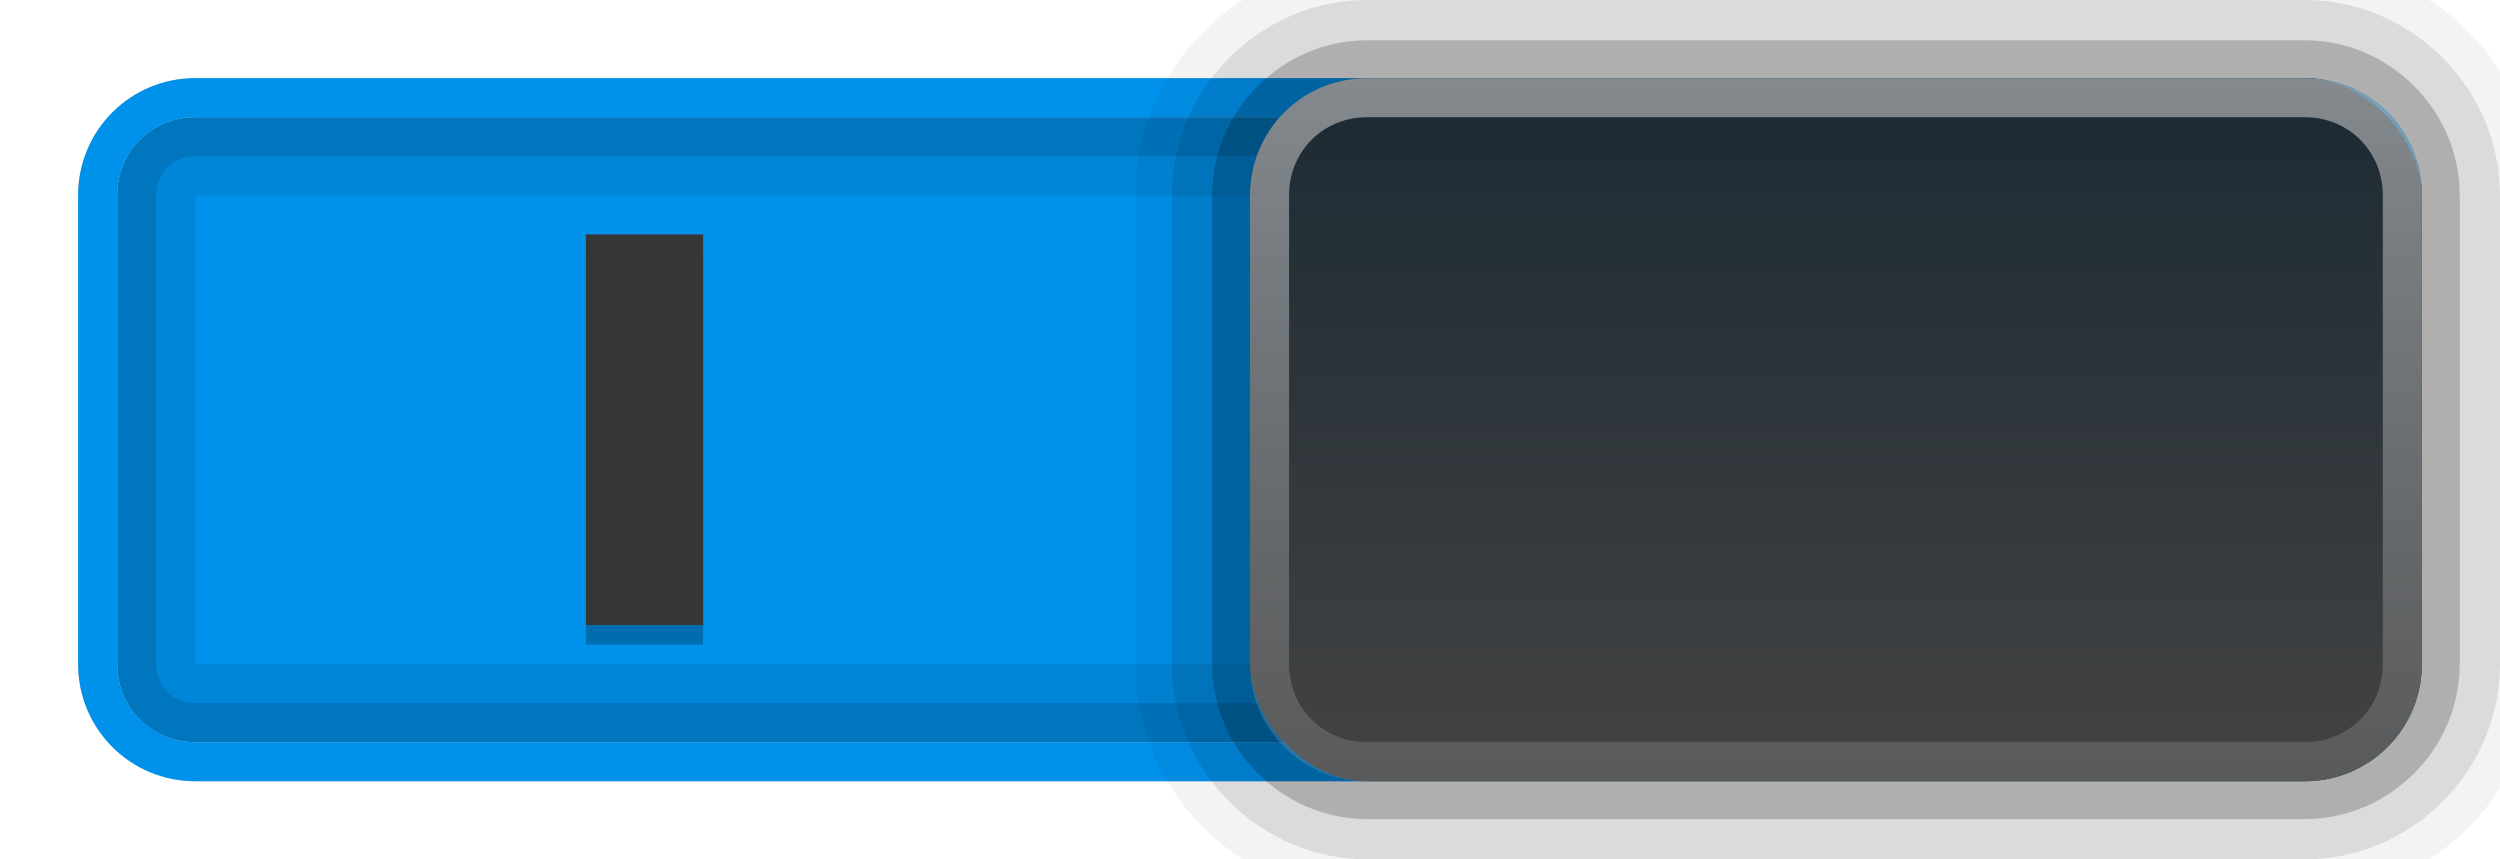 <svg xmlns="http://www.w3.org/2000/svg" xmlns:svg="http://www.w3.org/2000/svg" xmlns:xlink="http://www.w3.org/1999/xlink" id="svg3273" width="64" height="22" version="1.1"><defs id="defs3275"><linearGradient id="linearGradient3988"><stop id="stop3990" offset="0" style="stop-color:#000;stop-opacity:1"/><stop style="stop-color:#000;stop-opacity:.706" id="stop3997" offset=".6"/><stop id="stop3993" offset="1" style="stop-color:#000;stop-opacity:0"/></linearGradient><linearGradient id="linearGradient3976"><stop style="stop-color:#fff;stop-opacity:1" id="stop3978" offset="0"/><stop id="stop3995" offset=".6" style="stop-color:#fff;stop-opacity:.706"/><stop style="stop-color:#fff;stop-opacity:0" id="stop3980" offset="1"/></linearGradient><linearGradient id="linearGradient4137"><stop style="stop-color:#000;stop-opacity:.706" id="stop4139" offset="0"/><stop style="stop-color:#000;stop-opacity:.235" id="stop4141" offset="1"/></linearGradient><linearGradient id="linearGradient4114"><stop id="stop4116" offset="0" style="stop-color:#fff;stop-opacity:.078"/><stop id="stop4118" offset="1" style="stop-color:#fff;stop-opacity:.275"/></linearGradient><linearGradient id="linearGradient3985"><stop style="stop-color:#fff;stop-opacity:1" id="stop3987" offset="0"/><stop style="stop-color:#fff;stop-opacity:0" id="stop3989" offset="1"/></linearGradient><linearGradient id="linearGradient3938"><stop style="stop-color:#b4b4b4;stop-opacity:1" id="stop3940" offset="0"/><stop style="stop-color:#dcdcdc;stop-opacity:1" id="stop3942" offset="1"/></linearGradient><linearGradient id="linearGradient3892"><stop style="stop-color:#000;stop-opacity:1" id="stop3894" offset="0"/><stop style="stop-color:#000;stop-opacity:.42" id="stop3896" offset="1"/></linearGradient><linearGradient id="linearGradient3866"><stop style="stop-color:#c3c3c3;stop-opacity:1" id="stop3868" offset="0"/><stop style="stop-color:#636363;stop-opacity:1" id="stop3870" offset="1"/></linearGradient><linearGradient id="linearGradient4063"><stop id="stop4065" offset="0" style="stop-color:#353535;stop-opacity:1"/><stop id="stop4067" offset="1" style="stop-color:#47586e;stop-opacity:1"/></linearGradient><linearGradient id="linearGradient3990"><stop id="stop3992" offset="0" style="stop-color:#fff;stop-opacity:1"/><stop id="stop3994" offset="1" style="stop-color:#fff;stop-opacity:0"/></linearGradient><linearGradient id="linearGradient3984"><stop id="stop3986" offset="0" style="stop-color:#313131;stop-opacity:1"/><stop id="stop3988" offset="1" style="stop-color:#5e5e5e;stop-opacity:1"/></linearGradient><linearGradient id="linearGradient4095"><stop id="stop4097" offset="0" style="stop-color:#131313;stop-opacity:1"/><stop id="stop4099" offset="1" style="stop-color:#131313;stop-opacity:0"/></linearGradient><linearGradient id="linearGradient4561" x1="17.371" x2="17.307" y1="1.495" y2="4.807" gradientTransform="translate(-64,0)" gradientUnits="userSpaceOnUse" xlink:href="#linearGradient3990"/><linearGradient id="linearGradient4568" x1="-47.059" x2="-46.979" y1="20.15" y2="1.018" gradientTransform="matrix(0.976,0,0,0.986,-0.651,0.1)" gradientUnits="userSpaceOnUse" xlink:href="#linearGradient3984"/><linearGradient id="linearGradient4572" x1="-17.785" x2="-11.504" y1="9.826" y2="9.602" gradientTransform="matrix(0.888,0,0,0.879,-19.104,2.335)" gradientUnits="userSpaceOnUse" xlink:href="#linearGradient4095"/><linearGradient id="linearGradient4576" x1="40.625" x2="40.813" y1="20.688" y2="10.5" gradientTransform="translate(-64,0)" gradientUnits="userSpaceOnUse" xlink:href="#linearGradient4063"/><linearGradient id="linearGradient4101" x1="-17.785" x2="-11.504" y1="9.826" y2="9.602" gradientTransform="matrix(0.888,0,0,0.879,-19.104,2.335)" gradientUnits="userSpaceOnUse" xlink:href="#linearGradient4095-3"/><linearGradient id="linearGradient4060" x1="-47.059" x2="-46.979" y1="20.15" y2="1.018" gradientTransform="matrix(0.976,0,0,0.986,-0.651,0.1)" gradientUnits="userSpaceOnUse" xlink:href="#linearGradient4054-9"/><linearGradient id="linearGradient4054-9"><stop id="stop4056-6" offset="0" style="stop-color:#cdcdcd;stop-opacity:1"/><stop id="stop4058-4" offset="1" style="stop-color:#f9f9f9;stop-opacity:1"/></linearGradient><linearGradient id="linearGradient4095-3"><stop id="stop4097-1" offset="0" style="stop-color:#131313;stop-opacity:1"/><stop id="stop4099-8" offset="1" style="stop-color:#131313;stop-opacity:0"/></linearGradient><linearGradient id="linearGradient4868" x1="-47.059" x2="-46.979" y1="20.15" y2="1.018" gradientTransform="matrix(0.976,0,0,0.986,-3.026,-27.657)" gradientUnits="userSpaceOnUse" xlink:href="#linearGradient4054-9"/><linearGradient id="linearGradient4872" x1="-17.785" x2="-11.504" y1="9.826" y2="9.602" gradientTransform="matrix(0.888,0,0,0.879,-21.479,-25.422)" gradientUnits="userSpaceOnUse" xlink:href="#linearGradient4095-3"/><linearGradient id="linearGradient4909" x1="17.371" x2="17.307" y1="1.495" y2="4.807" gradientTransform="translate(-64,0)" gradientUnits="userSpaceOnUse" xlink:href="#linearGradient3990"/><linearGradient id="linearGradient4916" x1="-47.059" x2="-46.979" y1="20.15" y2="1.018" gradientTransform="matrix(0.976,0,0,0.986,-0.651,0.1)" gradientUnits="userSpaceOnUse" xlink:href="#linearGradient3984"/><linearGradient id="linearGradient4920" x1="-17.785" x2="-11.504" y1="9.826" y2="9.602" gradientTransform="matrix(0.888,0,0,0.879,-19.104,2.335)" gradientUnits="userSpaceOnUse" xlink:href="#linearGradient4095"/><linearGradient id="linearGradient4924" x1="40.625" x2="40.813" y1="20.688" y2="10.5" gradientTransform="translate(-64,0)" gradientUnits="userSpaceOnUse" xlink:href="#linearGradient4063"/><clipPath id="clipPath3876" clipPathUnits="userSpaceOnUse"><rect id="rect3878" width="64" height="20" x="-64" y="1" rx="2.5" ry="2.5" style="color:#000;fill:#f0f;fill-opacity:1;stroke:none;stroke-width:1;marker:none;visibility:visible;display:inline;overflow:visible;enable-background:accumulate"/></clipPath><linearGradient id="linearGradient3898" x1="-46" x2="-46" y1="1" y2="21" gradientUnits="userSpaceOnUse" xlink:href="#linearGradient3892"/><linearGradient id="linearGradient3086" x1="40.813" x2="40.813" y1="19.5" y2="-.5" gradientTransform="translate(-64.5,-20.5)" gradientUnits="userSpaceOnUse" xlink:href="#linearGradient4114"/><clipPath id="clipPath3097" clipPathUnits="userSpaceOnUse"><rect id="rect3099" width="48" height="27" x="-8" y="-2" style="opacity:.25;color:#000;fill:#f0f;fill-opacity:1;fill-rule:nonzero;stroke:none;stroke-width:2;marker:none;visibility:visible;display:inline;overflow:visible;enable-background:accumulate"/></clipPath><linearGradient id="linearGradient3072" x1="45" x2="45" y1="2" y2="29" gradientTransform="translate(40,0)" gradientUnits="userSpaceOnUse" xlink:href="#linearGradient3985"/><linearGradient id="linearGradient3075" x1="48" x2="48" y1="21" y2="2" gradientUnits="userSpaceOnUse" xlink:href="#linearGradient3938"/><linearGradient id="linearGradient3851" x1="41" x2="41" y1="1" y2="28" gradientUnits="userSpaceOnUse" xlink:href="#linearGradient3990"/><linearGradient id="linearGradient3855" x1="48" x2="48" y1="21" y2="2" gradientTransform="translate(-3,0)" gradientUnits="userSpaceOnUse" xlink:href="#linearGradient3938"/><linearGradient id="linearGradient3859" x1="48" x2="48" y1="21" y2="2" gradientUnits="userSpaceOnUse" xlink:href="#linearGradient3938"/><radialGradient id="radialGradient3982" cx="42.5" cy="11" r=".5" fx="42.5" fy="11" gradientTransform="matrix(11,0,0,10,-423,-99)" gradientUnits="userSpaceOnUse" xlink:href="#linearGradient3976"/><radialGradient id="radialGradient3986" cx="42.5" cy="11" r=".5" fx="42.5" fy="11" gradientTransform="matrix(11,0,0,10,-424,-99)" gradientUnits="userSpaceOnUse" xlink:href="#linearGradient3988"/><radialGradient id="radialGradient4003" cx="42.5" cy="11" r=".5" fx="42.5" fy="11" gradientTransform="matrix(11,0,0,10,-419,-99)" gradientUnits="userSpaceOnUse" xlink:href="#linearGradient3976"/><radialGradient id="radialGradient4005" cx="42.5" cy="11" r=".5" fx="42.5" fy="11" gradientTransform="matrix(11,0,0,10,-420,-99)" gradientUnits="userSpaceOnUse" xlink:href="#linearGradient3988"/><radialGradient id="radialGradient4011" cx="42.5" cy="11" r=".5" fx="42.5" fy="11" gradientTransform="matrix(11,0,0,10,-415,-99)" gradientUnits="userSpaceOnUse" xlink:href="#linearGradient3976"/><radialGradient id="radialGradient4013" cx="42.5" cy="11" r=".5" fx="42.5" fy="11" gradientTransform="matrix(11,0,0,10,-416,-99)" gradientUnits="userSpaceOnUse" xlink:href="#linearGradient3988"/><linearGradient id="linearGradient4074" x1="48" x2="48" y1="21" y2="-4" gradientTransform="matrix(1,0,0,-1,-32,21)" gradientUnits="userSpaceOnUse" xlink:href="#linearGradient3985-3"/><linearGradient id="linearGradient3985-3"><stop style="stop-color:#fff;stop-opacity:1" id="stop3987-1" offset="0"/><stop style="stop-color:#fff;stop-opacity:0" id="stop3989-8" offset="1"/></linearGradient><radialGradient id="radialGradient4013-0" cx="42.5" cy="11" r=".5" fx="42.5" fy="11" gradientTransform="matrix(11,0,0,10,-512,-99)" gradientUnits="userSpaceOnUse" xlink:href="#linearGradient3988-1"/><linearGradient id="linearGradient3988-1"><stop id="stop3990-7" offset="0" style="stop-color:#000;stop-opacity:1"/><stop style="stop-color:#000;stop-opacity:.706" id="stop3997-9" offset=".6"/><stop id="stop3993-1" offset="1" style="stop-color:#000;stop-opacity:0"/></linearGradient><radialGradient id="radialGradient4011-0" cx="42.5" cy="11" r=".5" fx="42.5" fy="11" gradientTransform="matrix(11,0,0,10,-511,-99)" gradientUnits="userSpaceOnUse" xlink:href="#linearGradient3976-3"/><linearGradient id="linearGradient3976-3"><stop style="stop-color:#fff;stop-opacity:1" id="stop3978-5" offset="0"/><stop id="stop3995-9" offset=".6" style="stop-color:#fff;stop-opacity:.706"/><stop style="stop-color:#fff;stop-opacity:0" id="stop3980-4" offset="1"/></linearGradient><radialGradient id="radialGradient4005-8" cx="42.5" cy="11" r=".5" fx="42.5" fy="11" gradientTransform="matrix(11,0,0,10,-516,-99)" gradientUnits="userSpaceOnUse" xlink:href="#linearGradient3988-1"/><linearGradient id="linearGradient4101-4"><stop id="stop4103" offset="0" style="stop-color:#000;stop-opacity:1"/><stop style="stop-color:#000;stop-opacity:.706" id="stop4105" offset=".6"/><stop id="stop4107" offset="1" style="stop-color:#000;stop-opacity:0"/></linearGradient><radialGradient id="radialGradient4003-6" cx="42.5" cy="11" r=".5" fx="42.5" fy="11" gradientTransform="matrix(11,0,0,10,-451,-100)" gradientUnits="userSpaceOnUse" xlink:href="#linearGradient3976-3"/><linearGradient id="linearGradient4110"><stop style="stop-color:#fff;stop-opacity:1" id="stop4112" offset="0"/><stop id="stop4114" offset=".6" style="stop-color:#fff;stop-opacity:.706"/><stop style="stop-color:#fff;stop-opacity:0" id="stop4116-9" offset="1"/></linearGradient><radialGradient id="radialGradient3986-2" cx="42.5" cy="11" r=".5" fx="42.5" fy="11" gradientTransform="matrix(11,0,0,10,-520,-99)" gradientUnits="userSpaceOnUse" xlink:href="#linearGradient3988-1"/><linearGradient id="linearGradient4119"><stop id="stop4121" offset="0" style="stop-color:#000;stop-opacity:1"/><stop style="stop-color:#000;stop-opacity:.706" id="stop4123" offset=".6"/><stop id="stop4125" offset="1" style="stop-color:#000;stop-opacity:0"/></linearGradient><radialGradient id="radialGradient4077" cx="42.5" cy="11" r=".5" fx="42.5" fy="11" gradientTransform="matrix(11,0,0,10,-455,-100)" gradientUnits="userSpaceOnUse" xlink:href="#linearGradient3976-3"/><linearGradient id="linearGradient4128"><stop style="stop-color:#fff;stop-opacity:1" id="stop4130" offset="0"/><stop id="stop4132" offset=".6" style="stop-color:#fff;stop-opacity:.706"/><stop style="stop-color:#fff;stop-opacity:0" id="stop4134" offset="1"/></linearGradient><linearGradient id="linearGradient3077-4" x1="41" x2="41" y1="1" y2="39" gradientTransform="matrix(1,0,0,-1,-32,21)" gradientUnits="userSpaceOnUse" xlink:href="#linearGradient4095-9"/><linearGradient id="linearGradient4095-9"><stop id="stop4097-0" offset="0" style="stop-color:#131313;stop-opacity:1"/><stop id="stop4099-3" offset="1" style="stop-color:#131313;stop-opacity:0"/></linearGradient><linearGradient id="linearGradient3128" x1="48" x2="48" y1="21" y2="2" gradientTransform="translate(-32,0)" gradientUnits="userSpaceOnUse" xlink:href="#linearGradient3938-0"/><linearGradient id="linearGradient3938-0"><stop style="stop-color:#a0a0a0;stop-opacity:1" id="stop3940-3" offset="0"/><stop style="stop-color:#dcdcdc;stop-opacity:1" id="stop3942-3" offset="1"/></linearGradient><linearGradient id="linearGradient4156" x1="48" x2="48" y1="21" y2="2" gradientTransform="translate(-32,-1)" gradientUnits="userSpaceOnUse" xlink:href="#linearGradient3938-0"/><linearGradient id="linearGradient4075" x1="48" x2="48" y1="21" y2="2" gradientTransform="translate(-96,0)" gradientUnits="userSpaceOnUse" xlink:href="#linearGradient3938-0"/><linearGradient id="linearGradient4077" x1="41" x2="41" y1="1" y2="39" gradientTransform="matrix(-1,0,0,-1,96,22)" gradientUnits="userSpaceOnUse" xlink:href="#linearGradient4095-9"/><radialGradient id="radialGradient4079" cx="42.5" cy="11" r=".5" fx="42.5" fy="11" gradientTransform="matrix(11,0,0,10,-519,-99)" gradientUnits="userSpaceOnUse" xlink:href="#linearGradient3976-3"/><radialGradient id="radialGradient4081" cx="42.5" cy="11" r=".5" fx="42.5" fy="11" gradientTransform="matrix(11,0,0,10,-515,-99)" gradientUnits="userSpaceOnUse" xlink:href="#linearGradient3976-3"/><linearGradient id="linearGradient4083" x1="48" x2="48" y1="21" y2="-4" gradientTransform="matrix(-1,0,0,-1,96,22)" gradientUnits="userSpaceOnUse" xlink:href="#linearGradient3985-3"/><linearGradient id="linearGradient4083-0" x1="48" x2="48" y1="21" y2="-4" gradientTransform="matrix(-1,0,0,-1,96,22)" gradientUnits="userSpaceOnUse" xlink:href="#linearGradient3985-3-0"/><linearGradient id="linearGradient3985-3-0"><stop style="stop-color:#fff;stop-opacity:1" id="stop3987-1-2" offset="0"/><stop style="stop-color:#fff;stop-opacity:0" id="stop3989-8-2" offset="1"/></linearGradient><radialGradient id="radialGradient4013-0-2" cx="42.5" cy="11" r=".5" fx="42.5" fy="11" gradientTransform="matrix(11,0,0,10,-416,-99)" gradientUnits="userSpaceOnUse" xlink:href="#linearGradient3988-1-4"/><linearGradient id="linearGradient3988-1-4"><stop id="stop3990-7-7" offset="0" style="stop-color:#000;stop-opacity:1"/><stop style="stop-color:#000;stop-opacity:.706" id="stop3997-9-9" offset=".6"/><stop id="stop3993-1-8" offset="1" style="stop-color:#000;stop-opacity:0"/></linearGradient><radialGradient id="radialGradient4011-0-5" cx="42.5" cy="11" r=".5" fx="42.5" fy="11" gradientTransform="matrix(11,0,0,10,-415,-99)" gradientUnits="userSpaceOnUse" xlink:href="#linearGradient3976-3-4"/><linearGradient id="linearGradient3976-3-4"><stop style="stop-color:#fff;stop-opacity:1" id="stop3978-5-7" offset="0"/><stop id="stop3995-9-8" offset=".6" style="stop-color:#fff;stop-opacity:.706"/><stop style="stop-color:#fff;stop-opacity:0" id="stop3980-4-6" offset="1"/></linearGradient><radialGradient id="radialGradient4005-8-0" cx="42.5" cy="11" r=".5" fx="42.5" fy="11" gradientTransform="matrix(11,0,0,10,-420,-99)" gradientUnits="userSpaceOnUse" xlink:href="#linearGradient3988-1-4"/><linearGradient id="linearGradient4110-0"><stop id="stop4112-6" offset="0" style="stop-color:#000;stop-opacity:1"/><stop style="stop-color:#000;stop-opacity:.706" id="stop4114-4" offset=".6"/><stop id="stop4116-3" offset="1" style="stop-color:#000;stop-opacity:0"/></linearGradient><radialGradient id="radialGradient4081-7" cx="42.5" cy="11" r=".5" fx="42.5" fy="11" gradientTransform="matrix(11,0,0,10,-419,-99)" gradientUnits="userSpaceOnUse" xlink:href="#linearGradient3976-3-4"/><linearGradient id="linearGradient4119-5"><stop style="stop-color:#fff;stop-opacity:1" id="stop4121-8" offset="0"/><stop id="stop4123-1" offset=".6" style="stop-color:#fff;stop-opacity:.706"/><stop style="stop-color:#fff;stop-opacity:0" id="stop4125-0" offset="1"/></linearGradient><radialGradient id="radialGradient3986-2-9" cx="42.5" cy="11" r=".5" fx="42.5" fy="11" gradientTransform="matrix(11,0,0,10,-424,-99)" gradientUnits="userSpaceOnUse" xlink:href="#linearGradient3988-1-4"/><linearGradient id="linearGradient4128-3"><stop id="stop4130-0" offset="0" style="stop-color:#000;stop-opacity:1"/><stop style="stop-color:#000;stop-opacity:.706" id="stop4132-2" offset=".6"/><stop id="stop4134-6" offset="1" style="stop-color:#000;stop-opacity:0"/></linearGradient><radialGradient id="radialGradient4079-4" cx="42.5" cy="11" r=".5" fx="42.5" fy="11" gradientTransform="matrix(11,0,0,10,-423,-99)" gradientUnits="userSpaceOnUse" xlink:href="#linearGradient3976-3-4"/><linearGradient id="linearGradient4137-3"><stop style="stop-color:#fff;stop-opacity:1" id="stop4139-8" offset="0"/><stop id="stop4141-6" offset=".6" style="stop-color:#fff;stop-opacity:.706"/><stop style="stop-color:#fff;stop-opacity:0" id="stop4143" offset="1"/></linearGradient><linearGradient id="linearGradient4077-7" x1="41" x2="41" y1="1" y2="39" gradientTransform="matrix(-1,0,0,-1,96,22)" gradientUnits="userSpaceOnUse" xlink:href="#linearGradient4095-9-0"/><linearGradient id="linearGradient4095-9-0"><stop id="stop4097-0-8" offset="0" style="stop-color:#131313;stop-opacity:1"/><stop id="stop4099-3-1" offset="1" style="stop-color:#131313;stop-opacity:0"/></linearGradient><linearGradient id="linearGradient4075-9" x1="48" x2="48" y1="21" y2="2" gradientTransform="translate(-96,0)" gradientUnits="userSpaceOnUse" xlink:href="#linearGradient3938-0-8"/><linearGradient id="linearGradient3938-0-8"><stop style="stop-color:#a0a0a0;stop-opacity:1" id="stop3940-3-1" offset="0"/><stop style="stop-color:#dcdcdc;stop-opacity:1" id="stop3942-3-6" offset="1"/></linearGradient><linearGradient id="linearGradient4165" x1="48" x2="48" y1="21" y2="2" gradientTransform="translate(-96,0)" gradientUnits="userSpaceOnUse" xlink:href="#linearGradient3938-0-8"/><linearGradient id="linearGradient3944" x1="48" x2="48" y1="21" y2="2" gradientUnits="userSpaceOnUse" xlink:href="#linearGradient3938-9"/><linearGradient id="linearGradient3938-9"><stop style="stop-color:#b4b4b4;stop-opacity:1" id="stop3940-1" offset="0"/><stop style="stop-color:#dcdcdc;stop-opacity:1" id="stop3942-7" offset="1"/></linearGradient><linearGradient id="linearGradient3991" x1="45" x2="45" y1="2" y2="29" gradientTransform="translate(40,0)" gradientUnits="userSpaceOnUse" xlink:href="#linearGradient3985-5"/><linearGradient id="linearGradient3985-5"><stop style="stop-color:#fff;stop-opacity:1" id="stop3987-7" offset="0"/><stop style="stop-color:#fff;stop-opacity:0" id="stop3989-6" offset="1"/></linearGradient><linearGradient id="linearGradient4143" x1="48" x2="48" y1="6" y2="16" gradientUnits="userSpaceOnUse" xlink:href="#linearGradient4137-2"/><linearGradient id="linearGradient4137-2"><stop style="stop-color:#000;stop-opacity:.706" id="stop4139-4" offset="0"/><stop style="stop-color:#000;stop-opacity:.235" id="stop4141-2" offset="1"/></linearGradient><linearGradient id="linearGradient4164" x1="48" x2="48" y1="6" y2="16" gradientUnits="userSpaceOnUse" xlink:href="#linearGradient4137-2"/><linearGradient id="linearGradient3083"><stop style="stop-color:#000;stop-opacity:.706" id="stop3085" offset="0"/><stop style="stop-color:#000;stop-opacity:.235" id="stop3087" offset="1"/></linearGradient><linearGradient id="linearGradient4350" x1="48" x2="48" y1="6" y2="16" gradientTransform="translate(0,30)" gradientUnits="userSpaceOnUse" xlink:href="#linearGradient4137-2"/><linearGradient id="linearGradient4353" x1="48" x2="48" y1="6" y2="16" gradientTransform="translate(0,30)" gradientUnits="userSpaceOnUse" xlink:href="#linearGradient4137-2"/><linearGradient id="linearGradient4359" x1="45" x2="45" y1="2" y2="29" gradientTransform="translate(40,0)" gradientUnits="userSpaceOnUse" xlink:href="#linearGradient3985-5"/><linearGradient id="linearGradient4362" x1="48" x2="48" y1="21" y2="2" gradientUnits="userSpaceOnUse" xlink:href="#linearGradient3938-9"/><linearGradient id="linearGradient4371" x1="40.813" x2="40.813" y1="19.5" y2="-.5" gradientTransform="translate(-64.5,-20.5)" gradientUnits="userSpaceOnUse" xlink:href="#linearGradient4114"/><filter id="filter4199-9" width="1.52" height="1.156" x="-.26" y="-.078" color-interpolation-filters="sRGB"><feGaussianBlur id="feGaussianBlur4201-6" stdDeviation=".325"/></filter><linearGradient id="linearGradient4550" x1="40.813" x2="40.813" y1="18.5" y2=".5" gradientTransform="matrix(-1,0,0,-1,64.5,20.5)" gradientUnits="userSpaceOnUse" xlink:href="#linearGradient3921-5"/><linearGradient id="linearGradient3921-5"><stop style="stop-color:#fff;stop-opacity:0" id="stop3923-6" offset="0"/><stop style="stop-color:#fff;stop-opacity:.157" id="stop3925-4" offset="1"/></linearGradient><linearGradient id="linearGradient4572-4" x1="40.813" x2="40.813" y1="18.5" y2=".5" gradientTransform="matrix(-1,0,0,-1,64.5,20.5)" gradientUnits="userSpaceOnUse" xlink:href="#linearGradient3921-5"/><linearGradient id="linearGradient4572-4-7" x1="40.813" x2="40.813" y1="18.5" y2=".5" gradientTransform="matrix(-1,0,0,-1,64.5,20.5)" gradientUnits="userSpaceOnUse" xlink:href="#linearGradient3921-5-9"/><linearGradient id="linearGradient3921-5-9"><stop style="stop-color:#0091eb;stop-opacity:1" id="stop3923-6-1" offset="0"/><stop style="stop-color:#0091eb;stop-opacity:1" id="stop3925-4-6" offset="1"/></linearGradient><linearGradient id="linearGradient4443" x1="40.813" x2="40.813" y1="18.5" y2=".5" gradientTransform="matrix(-1,0,0,-1,64.5,20.5)" gradientUnits="userSpaceOnUse" xlink:href="#linearGradient3921-5-9"/><radialGradient id="radialGradient4013-9-2" cx="42.5" cy="11" r=".5" fx="42.5" fy="11" gradientTransform="matrix(11,0,0,10,-417,-99)" gradientUnits="userSpaceOnUse" xlink:href="#linearGradient3988-5-7"/><linearGradient id="linearGradient3988-5-7"><stop id="stop3990-8-2" offset="0" style="stop-color:#000;stop-opacity:1"/><stop style="stop-color:#000;stop-opacity:.706" id="stop3997-5-7" offset=".6"/><stop id="stop3993-8-6" offset="1" style="stop-color:#000;stop-opacity:0"/></linearGradient><radialGradient id="radialGradient4011-7-2" cx="42.5" cy="11" r=".5" fx="42.5" fy="11" gradientTransform="matrix(11,0,0,10,-416,-99)" gradientUnits="userSpaceOnUse" xlink:href="#linearGradient3976-2-0"/><linearGradient id="linearGradient3976-2-0"><stop style="stop-color:#fff;stop-opacity:1" id="stop3978-8-5" offset="0"/><stop id="stop3995-9-0" offset=".6" style="stop-color:#fff;stop-opacity:.706"/><stop style="stop-color:#fff;stop-opacity:0" id="stop3980-6-1" offset="1"/></linearGradient><radialGradient id="radialGradient4005-9-8" cx="42.5" cy="11" r=".5" fx="42.5" fy="11" gradientTransform="matrix(11,0,0,10,-421,-99)" gradientUnits="userSpaceOnUse" xlink:href="#linearGradient3988-5-7"/><linearGradient id="linearGradient4595"><stop id="stop4597" offset="0" style="stop-color:#000;stop-opacity:1"/><stop style="stop-color:#000;stop-opacity:.706" id="stop4599" offset=".6"/><stop id="stop4601" offset="1" style="stop-color:#000;stop-opacity:0"/></linearGradient><radialGradient id="radialGradient4003-1-6" cx="42.5" cy="11" r=".5" fx="42.5" fy="11" gradientTransform="matrix(11,0,0,10,-420,-99)" gradientUnits="userSpaceOnUse" xlink:href="#linearGradient3976-2-0"/><linearGradient id="linearGradient4604"><stop style="stop-color:#fff;stop-opacity:1" id="stop4606" offset="0"/><stop id="stop4608" offset=".6" style="stop-color:#fff;stop-opacity:.706"/><stop style="stop-color:#fff;stop-opacity:0" id="stop4610" offset="1"/></linearGradient><radialGradient id="radialGradient3986-1-3" cx="42.5" cy="11" r=".5" fx="42.5" fy="11" gradientTransform="matrix(11,0,0,10,-425,-99)" gradientUnits="userSpaceOnUse" xlink:href="#linearGradient3988-5-7"/><linearGradient id="linearGradient4613"><stop id="stop4615" offset="0" style="stop-color:#000;stop-opacity:1"/><stop style="stop-color:#000;stop-opacity:.706" id="stop4617" offset=".6"/><stop id="stop4619" offset="1" style="stop-color:#000;stop-opacity:0"/></linearGradient><radialGradient id="radialGradient4077-8-1" cx="42.5" cy="11" r=".5" fx="42.5" fy="11" gradientTransform="matrix(11,0,0,10,-424,-99)" gradientUnits="userSpaceOnUse" xlink:href="#linearGradient3976-2-0"/><linearGradient id="linearGradient4622"><stop style="stop-color:#fff;stop-opacity:1" id="stop4624" offset="0"/><stop id="stop4626" offset=".6" style="stop-color:#fff;stop-opacity:.706"/><stop style="stop-color:#fff;stop-opacity:0" id="stop4628" offset="1"/></linearGradient><linearGradient id="linearGradient3077-4-9-4" x1="41" x2="41" y1="1" y2="28" gradientTransform="translate(-2,-1)" gradientUnits="userSpaceOnUse" xlink:href="#linearGradient3990-9-4-5"/><linearGradient id="linearGradient3990-9-4-5"><stop id="stop3992-5-7-1" offset="0" style="stop-color:#d7d7d7;stop-opacity:1"/><stop id="stop3994-0-8-2" offset="1" style="stop-color:#d7d7d7;stop-opacity:0"/></linearGradient><linearGradient id="linearGradient3228-0" x1="48" x2="48" y1="21" y2="2" gradientTransform="translate(-2,-1)" gradientUnits="userSpaceOnUse" xlink:href="#linearGradient3938-4-7"/><linearGradient id="linearGradient3938-4-7"><stop style="stop-color:#434343;stop-opacity:1" id="stop3940-9-2" offset="0"/><stop style="stop-color:#1a2832;stop-opacity:1" id="stop3942-9-2" offset="1"/></linearGradient><linearGradient id="linearGradient4617" x1="40.813" x2="40.813" y1="18.5" y2=".5" gradientTransform="matrix(-1,0,0,-1,64.5,20.5)" gradientUnits="userSpaceOnUse" xlink:href="#linearGradient3921-5-9"/><linearGradient id="linearGradient4621" x1="40.813" x2="40.813" y1="18.5" y2=".5" gradientTransform="matrix(-1,0,0,-1,64.5,20.5)" gradientUnits="userSpaceOnUse" xlink:href="#linearGradient3921-5-9"/></defs><g id="layer1"><path style="color:#000;fill:url(#linearGradient4621);fill-opacity:1;stroke:none;stroke-width:1;marker:none;visibility:visible;display:inline;overflow:visible;enable-background:accumulate" id="path4619" d="M 5,3 C 3.878,3 3,3.878 3,5 l 0,12 c 0,1.122 0.878,2 2,2 l 54,0 c 1.122,0 2,-0.878 2,-2 L 61,5 C 61,3.878 60.122,3 59,3 L 5,3 z"/><path style="opacity:.08;color:#000;fill:#000;fill-opacity:1;stroke:none;stroke-width:1;marker:none;visibility:visible;display:inline;overflow:visible;enable-background:accumulate" id="rect4052" d="M 5,2 C 3.338,2 2,3.338 2,5 l 0,12 c 0,1.662 1.338,3 3,3 l 54,0 c 1.662,0 3,-1.338 3,-3 L 62,5 C 62,3.338 60.662,2 59,2 z m 0,3 54,0 0,12 -54,0 z"/><path style="opacity:.12;color:#000;fill:#000;fill-opacity:1;stroke:none;stroke-width:1;marker:none;visibility:visible;display:inline;overflow:visible;enable-background:accumulate" id="rect4042" d="M 5,2 C 3.338,2 2,3.338 2,5 l 0,12 c 0,1.662 1.338,3 3,3 l 54,0 c 1.662,0 3,-1.338 3,-3 L 62,5 C 62,3.338 60.662,2 59,2 z m 0,2 54,0 c 0.583,0 1,0.417 1,1 l 0,12 c 0,0.583 -0.417,1 -1,1 L 5,18 C 4.418,18 4,17.582 4,17 L 4,5 C 4,4.418 4.418,4 5,4 z"/><path style="opacity:1;color:#000;fill:#0091eb;fill-opacity:1;stroke:none;stroke-width:1;marker:none;visibility:visible;display:inline;overflow:visible;enable-background:accumulate" id="rect4038" d="M 5,2 C 3.338,2 2,3.338 2,5 l 0,12 c 0,1.662 1.338,3 3,3 l 54,0 c 1.662,0 3,-1.338 3,-3 L 62,5 C 62,3.338 60.662,2 59,2 z m 0,1 54,0 c 1.117,0 2,0.883 2,2 l 0,12 c 0,1.117 -0.883,2 -2,2 L 5,19 C 3.883,19 3,18.117 3,17 L 3,5 C 3,3.883 3.883,3 5,3 z"/><g id="g4579"><rect style="opacity:.5;color:#000;fill:#000;fill-opacity:1;fill-rule:nonzero;stroke:none;stroke-width:2;marker:none;visibility:visible;display:inline;overflow:visible;filter:url(#filter4199-9);enable-background:accumulate" id="rect4197" width="3" height="10" x="15" y="6.5"/><rect id="rect4195" width="3" height="10" x="15" y="6" style="color:#000;fill:#363636;fill-opacity:1;fill-rule:nonzero;stroke:none;stroke-width:2;marker:none;visibility:visible;display:inline;overflow:visible;enable-background:accumulate"/></g></g><g id="layer2" style="display:inline"><path style="opacity:.05;color:#000;fill:#000;fill-opacity:1;fill-rule:nonzero;stroke:none;stroke-width:2;marker:none;visibility:visible;display:inline;overflow:visible;enable-background:accumulate" id="path4541" d="m 5,-0.938 c -3.256,0 -5.938,2.682 -5.938,5.938 l 0,12 c 0,3.256 2.682,5.938 5.938,5.938 l 24,0 c 3.256,0 5.938,-2.682 5.938,-5.938 l 0,-12 c 0,-3.256 -2.682,-5.938 -5.938,-5.938 l -24,0 z" transform="translate(30,0)"/><path style="opacity:.1;color:#000;fill:#000;fill-opacity:1;fill-rule:nonzero;stroke:none;stroke-width:2;marker:none;visibility:visible;display:inline;overflow:visible;enable-background:accumulate" id="path4537" d="M 5,0 C 2.264,0 0,2.264 0,5 l 0,12 c 0,2.736 2.264,5 5,5 l 24,0 c 2.736,0 5,-2.264 5,-5 L 34,5 C 34,2.264 31.736,0 29,0 L 5,0 z" transform="translate(30,0)"/><path style="opacity:.2;color:#000;fill:#000;fill-opacity:1;fill-rule:nonzero;stroke:none;stroke-width:2;marker:none;visibility:visible;display:inline;overflow:visible;enable-background:accumulate" id="path4531" d="M 5,1.031 C 2.826,1.031 1.031,2.826 1.031,5 l 0,12 c 0,2.174 1.795,3.969 3.969,3.969 l 24,0 c 2.174,0 3.969,-1.795 3.969,-3.969 l 0,-12 C 32.969,2.826 31.174,1.031 29,1.031 l -24,0 z" transform="translate(30,0)"/><rect style="color:#000;fill:url(#linearGradient3228-0);fill-opacity:1;fill-rule:nonzero;stroke:none;stroke-width:2;marker:none;visibility:visible;display:inline;overflow:visible;enable-background:accumulate" id="rect3936" width="30" height="18" x="32" y="2" rx="3" ry="3"/><path style="opacity:.6;color:#000;fill:url(#linearGradient3077-4-9-4);fill-opacity:1;fill-rule:nonzero;stroke:none;stroke-width:2;marker:none;visibility:visible;display:inline;overflow:visible;enable-background:accumulate" id="rect4059" d="m 35,2 c -1.662,0 -3,1.338 -3,3 l 0,12 c 0,1.662 1.338,3 3,3 l 24,0 c 1.662,0 3,-1.338 3,-3 L 62,5 C 62,3.338 60.662,2 59,2 z m 0,1 24,0 c 1.126,0 2,0.874 2,2 l 0,12 c 0,1.126 -0.874,2 -2,2 l -24,0 c -1.126,0 -2,-0.874 -2,-2 L 33,5 c 0,-1.126 0.874,-2 2,-2 z"/></g></svg>